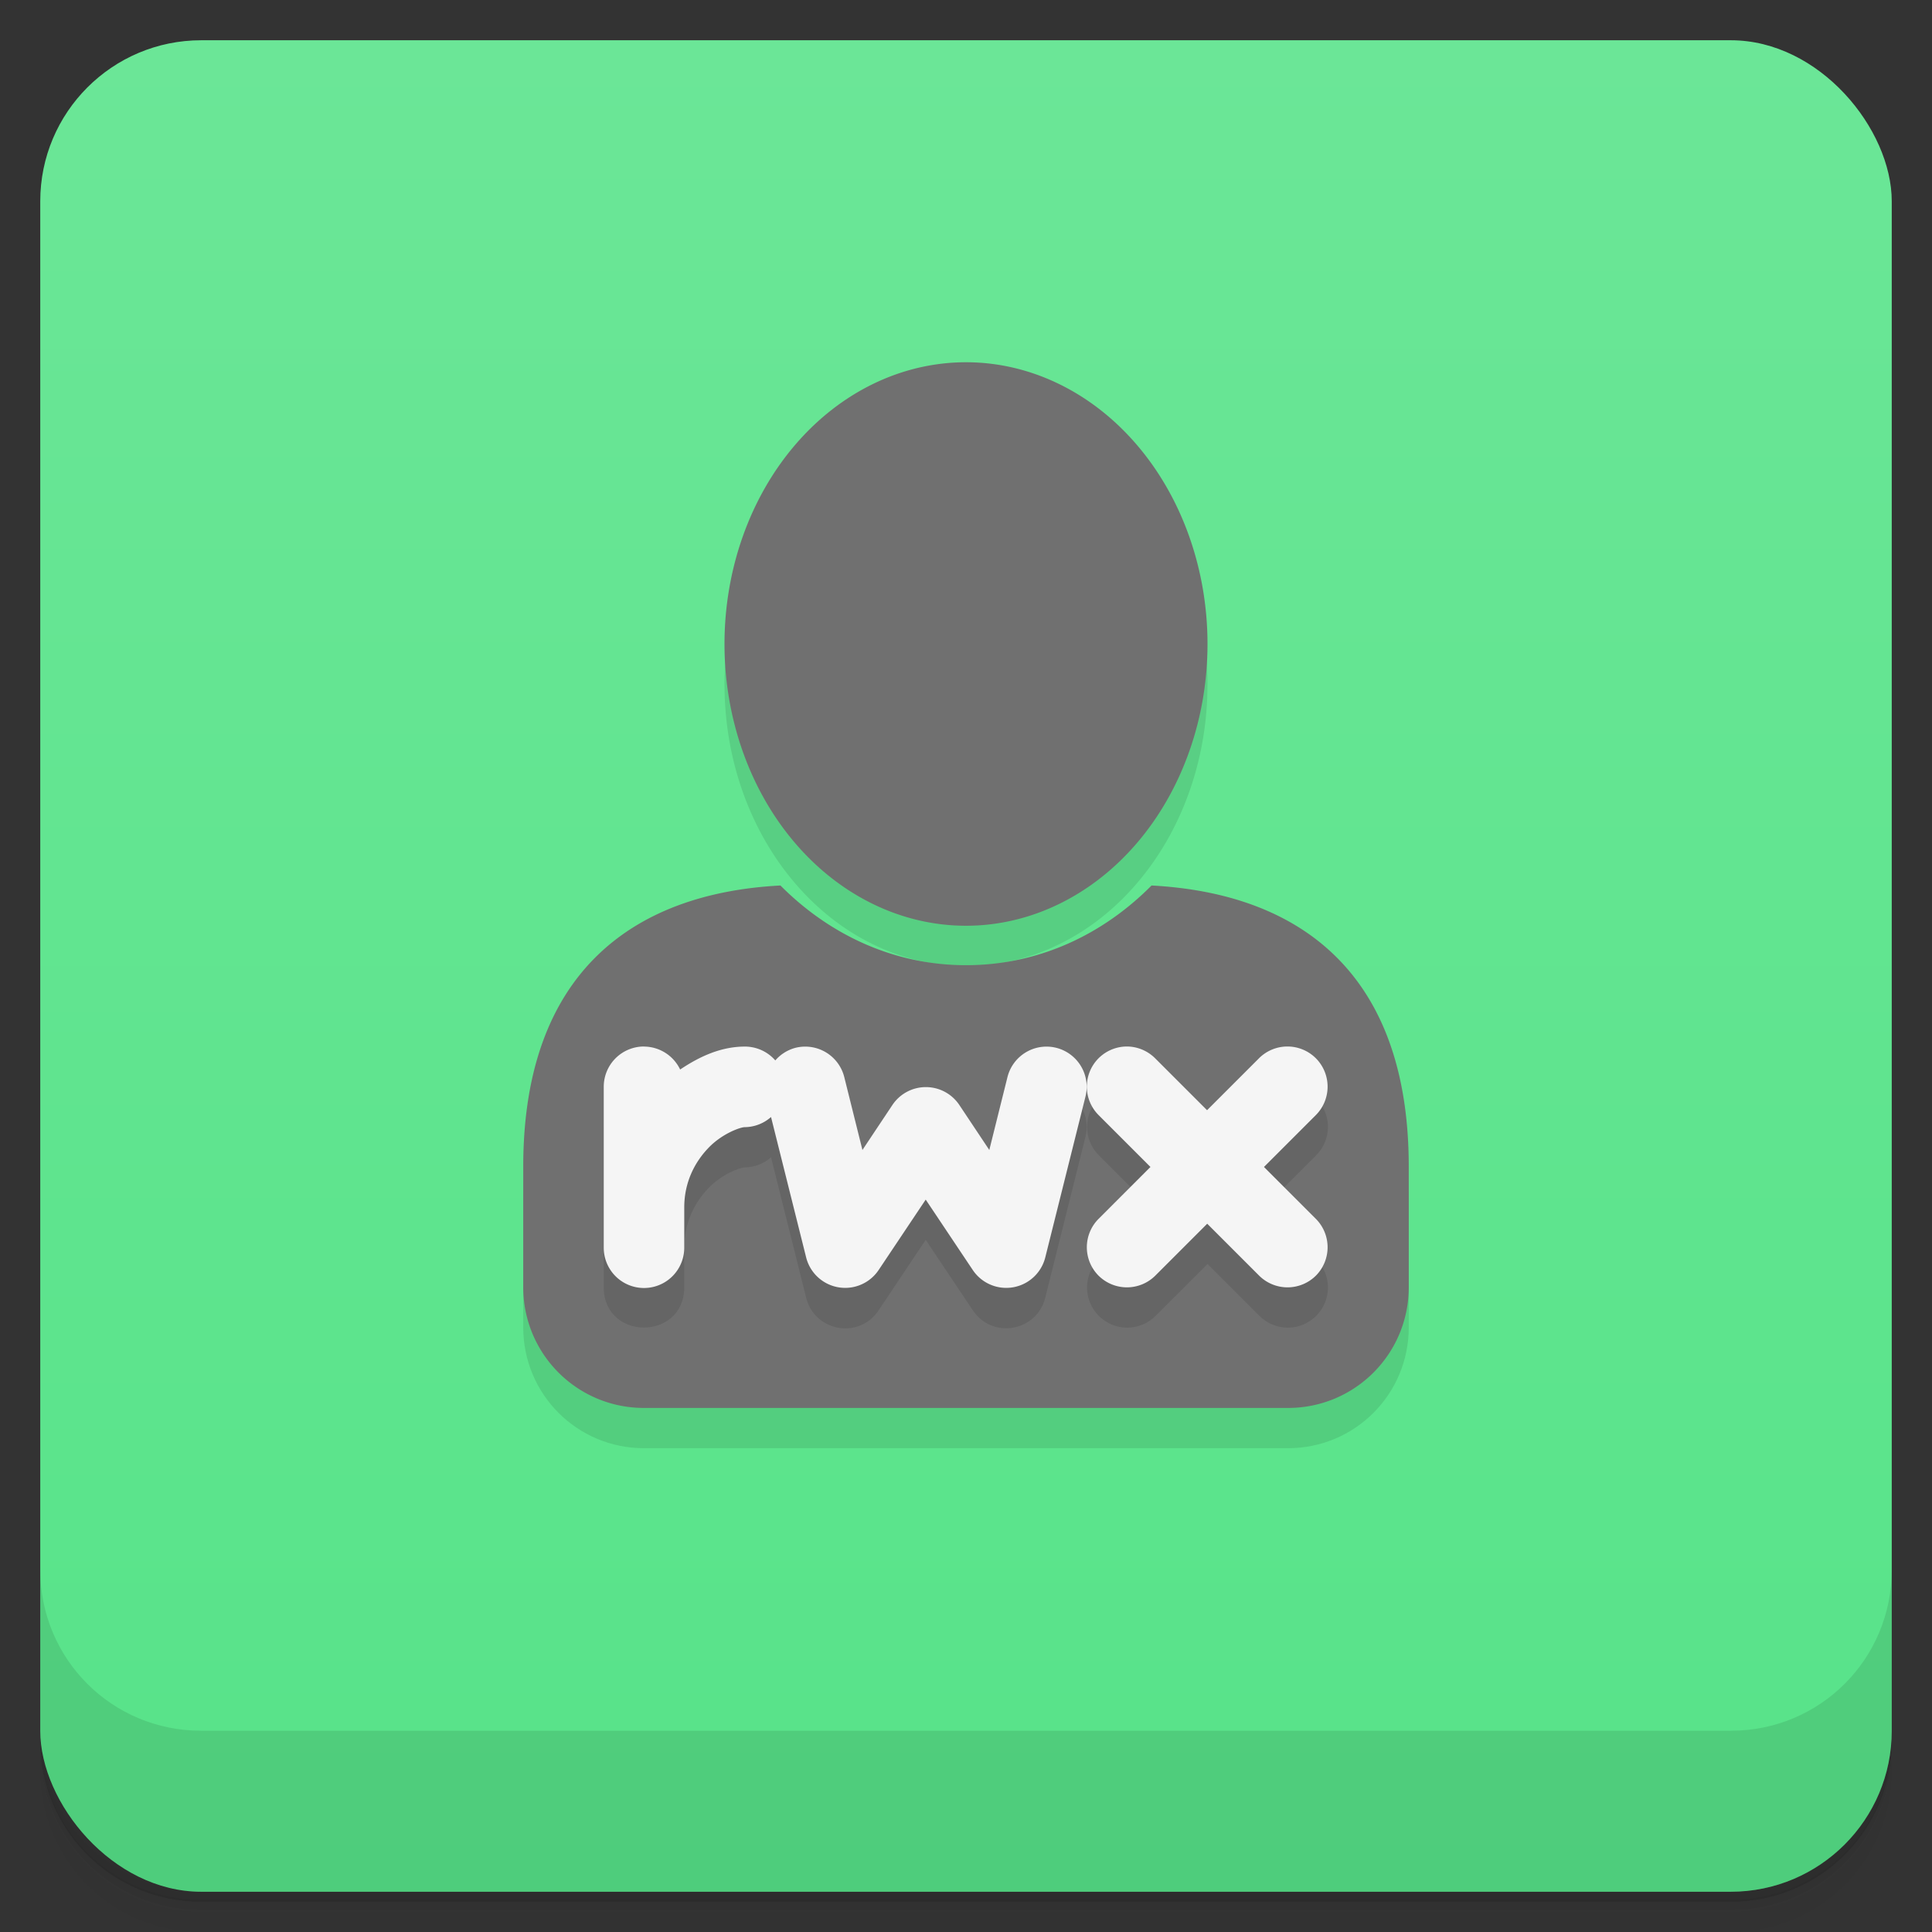 <?xml version="1.0" encoding="UTF-8"?>
<svg version="1.1" viewBox="0 0 48 48" xmlns="http://www.w3.org/2000/svg">
 <rect x="0" y="0" width="48" height="48" fill="#333333" stroke="none"/>
 <defs>
  <linearGradient id="bg" x2="0" y1="1" y2="47" gradientUnits="userSpaceOnUse">
   <stop style="stop-color:#6be697" offset="0"/>
   <stop style="stop-color:#57e389" offset="1"/>
  </linearGradient>
 </defs>
 <path d="m1 43v0.25c0 2.22 1.78 4 4 4h38c2.22 0 4-1.78 4-4v-0.25c0 2.22-1.78 4-4 4h-38c-2.22 0-4-1.78-4-4zm0 0.5v0.5c0 2.22 1.78 4 4 4h38c2.22 0 4-1.78 4-4v-0.5c0 2.22-1.78 4-4 4h-38c-2.22 0-4-1.78-4-4z" style="opacity:.02"/>
 <path d="m1 43.2v0.25c0 2.22 1.78 4 4 4h38c2.22 0 4-1.78 4-4v-0.25c0 2.22-1.78 4-4 4h-38c-2.22 0-4-1.78-4-4z" style="opacity:.05"/>
 <path d="m1 43v0.25c0 2.22 1.78 4 4 4h38c2.22 0 4-1.78 4-4v-0.25c0 2.22-1.78 4-4 4h-38c-2.22 0-4-1.78-4-4z" style="opacity:.1"/>
 <rect x="1" y="1" width="46" height="46" rx="4" style="fill:url(#bg)"/>
 <path d="m1 39v4c0 2.22 1.78 4 4 4h38c2.22 0 4-1.78 4-4v-4c0 2.22-1.78 4-4 4h-38c-2.22 0-4-1.78-4-4z" style="opacity:.1"/>
 <path d="m24 10c-3.31 0-6 3.13-6 7s2.69 7 6 7 6-3.13 6-7-2.69-7-6-7zm-4.61 13c-3.74 0.196-6.39 2.24-6.39 6.98v3c0 1.66 1.34 3 3 3h16c1.66 0 3-1.34 3-3v-3c0-4.75-2.65-6.78-6.39-6.98l-4.61 1.98z" style="opacity:.1"/>
 <path d="m24 9a6 7 0 0 0-6 7 6 7 0 0 0 6 7 6 7 0 0 0 6-7 6 7 0 0 0-6-7zm-4.61 13c-3.74 0.196-6.39 2.24-6.39 6.98v3c0 1.66 1.34 3 3 3h16c1.66 0 3-1.34 3-3v-3c0-4.75-2.65-6.78-6.39-6.98-1.22 1.23-2.82 1.98-4.61 1.98s-3.39-0.754-4.61-1.98z" style="fill:#707070"/>
 <path d="m15 28v4c0.019 1.31 1.98 1.31 2 0v-1c0-0.622 0.255-1.12 0.6-1.48 0.344-0.361 0.8-0.516 0.9-0.516 0.242-0.002 0.475-0.091 0.656-0.252l0.873 3.49c0.21 0.843 1.32 1.04 1.8 0.312l1.17-1.75 1.17 1.75c0.482 0.723 1.59 0.53 1.8-0.312l1-4c0.134-0.536-0.192-1.08-0.729-1.21l-1.66 2.54h-3.16l-1.42-2.56zm12.3-0.707c-0.39 0.391-0.39 1.02 0 1.41l1.29 1.29-1.29 1.29c-0.39 0.391-0.39 1.02 0 1.41 0.391 0.39 1.02 0.39 1.41 0l1.29-1.29 1.29 1.29c0.391 0.39 1.02 0.39 1.41 0 0.39-0.391 0.39-1.02 0-1.41l-1.29-1.29 1.29-1.29c0.39-0.391 0.39-1.02 0-1.41l-2.71 0.707z" style="opacity:.1"/>
 <path d="m16 26a1 1 0 0 0-1 1v4a1 1 0 0 0 2 0v-1c0-0.622 0.255-1.12 0.6-1.48 0.344-0.361 0.8-0.516 0.9-0.516a1 1 0 0 0 0.656-0.252l0.873 3.49a1 1 0 0 0 1.8 0.312l1.17-1.75 1.17 1.75a1 1 0 0 0 1.8-0.312l1-4a1 1 0 0 0-0.729-1.21 1 1 0 0 0-1.21 0.729l-0.451 1.81-0.746-1.12a1 1 0 0 0-1.66 0l-0.746 1.12-0.451-1.81a1 1 0 0 0-1.21-0.729 1 1 0 0 0-0.504 0.314 1 1 0 0 0-0.754-0.344c-0.592 0-1.12 0.242-1.61 0.57a1 1 0 0 0-0.893-0.57zm12 0a1 1 0 0 0-0.707 0.293 1 1 0 0 0 0 1.41l1.29 1.29-1.29 1.29a1 1 0 0 0 0 1.41 1 1 0 0 0 1.41 0l1.29-1.29 1.29 1.29a1 1 0 0 0 1.41 0 1 1 0 0 0 0-1.41l-1.29-1.29 1.29-1.29a1 1 0 0 0 0-1.41 1 1 0 0 0-0.707-0.293 1 1 0 0 0-0.707 0.293l-1.29 1.29-1.29-1.29a1 1 0 0 0-0.707-0.293z" style="fill:#f5f5f5"/>
</svg>
